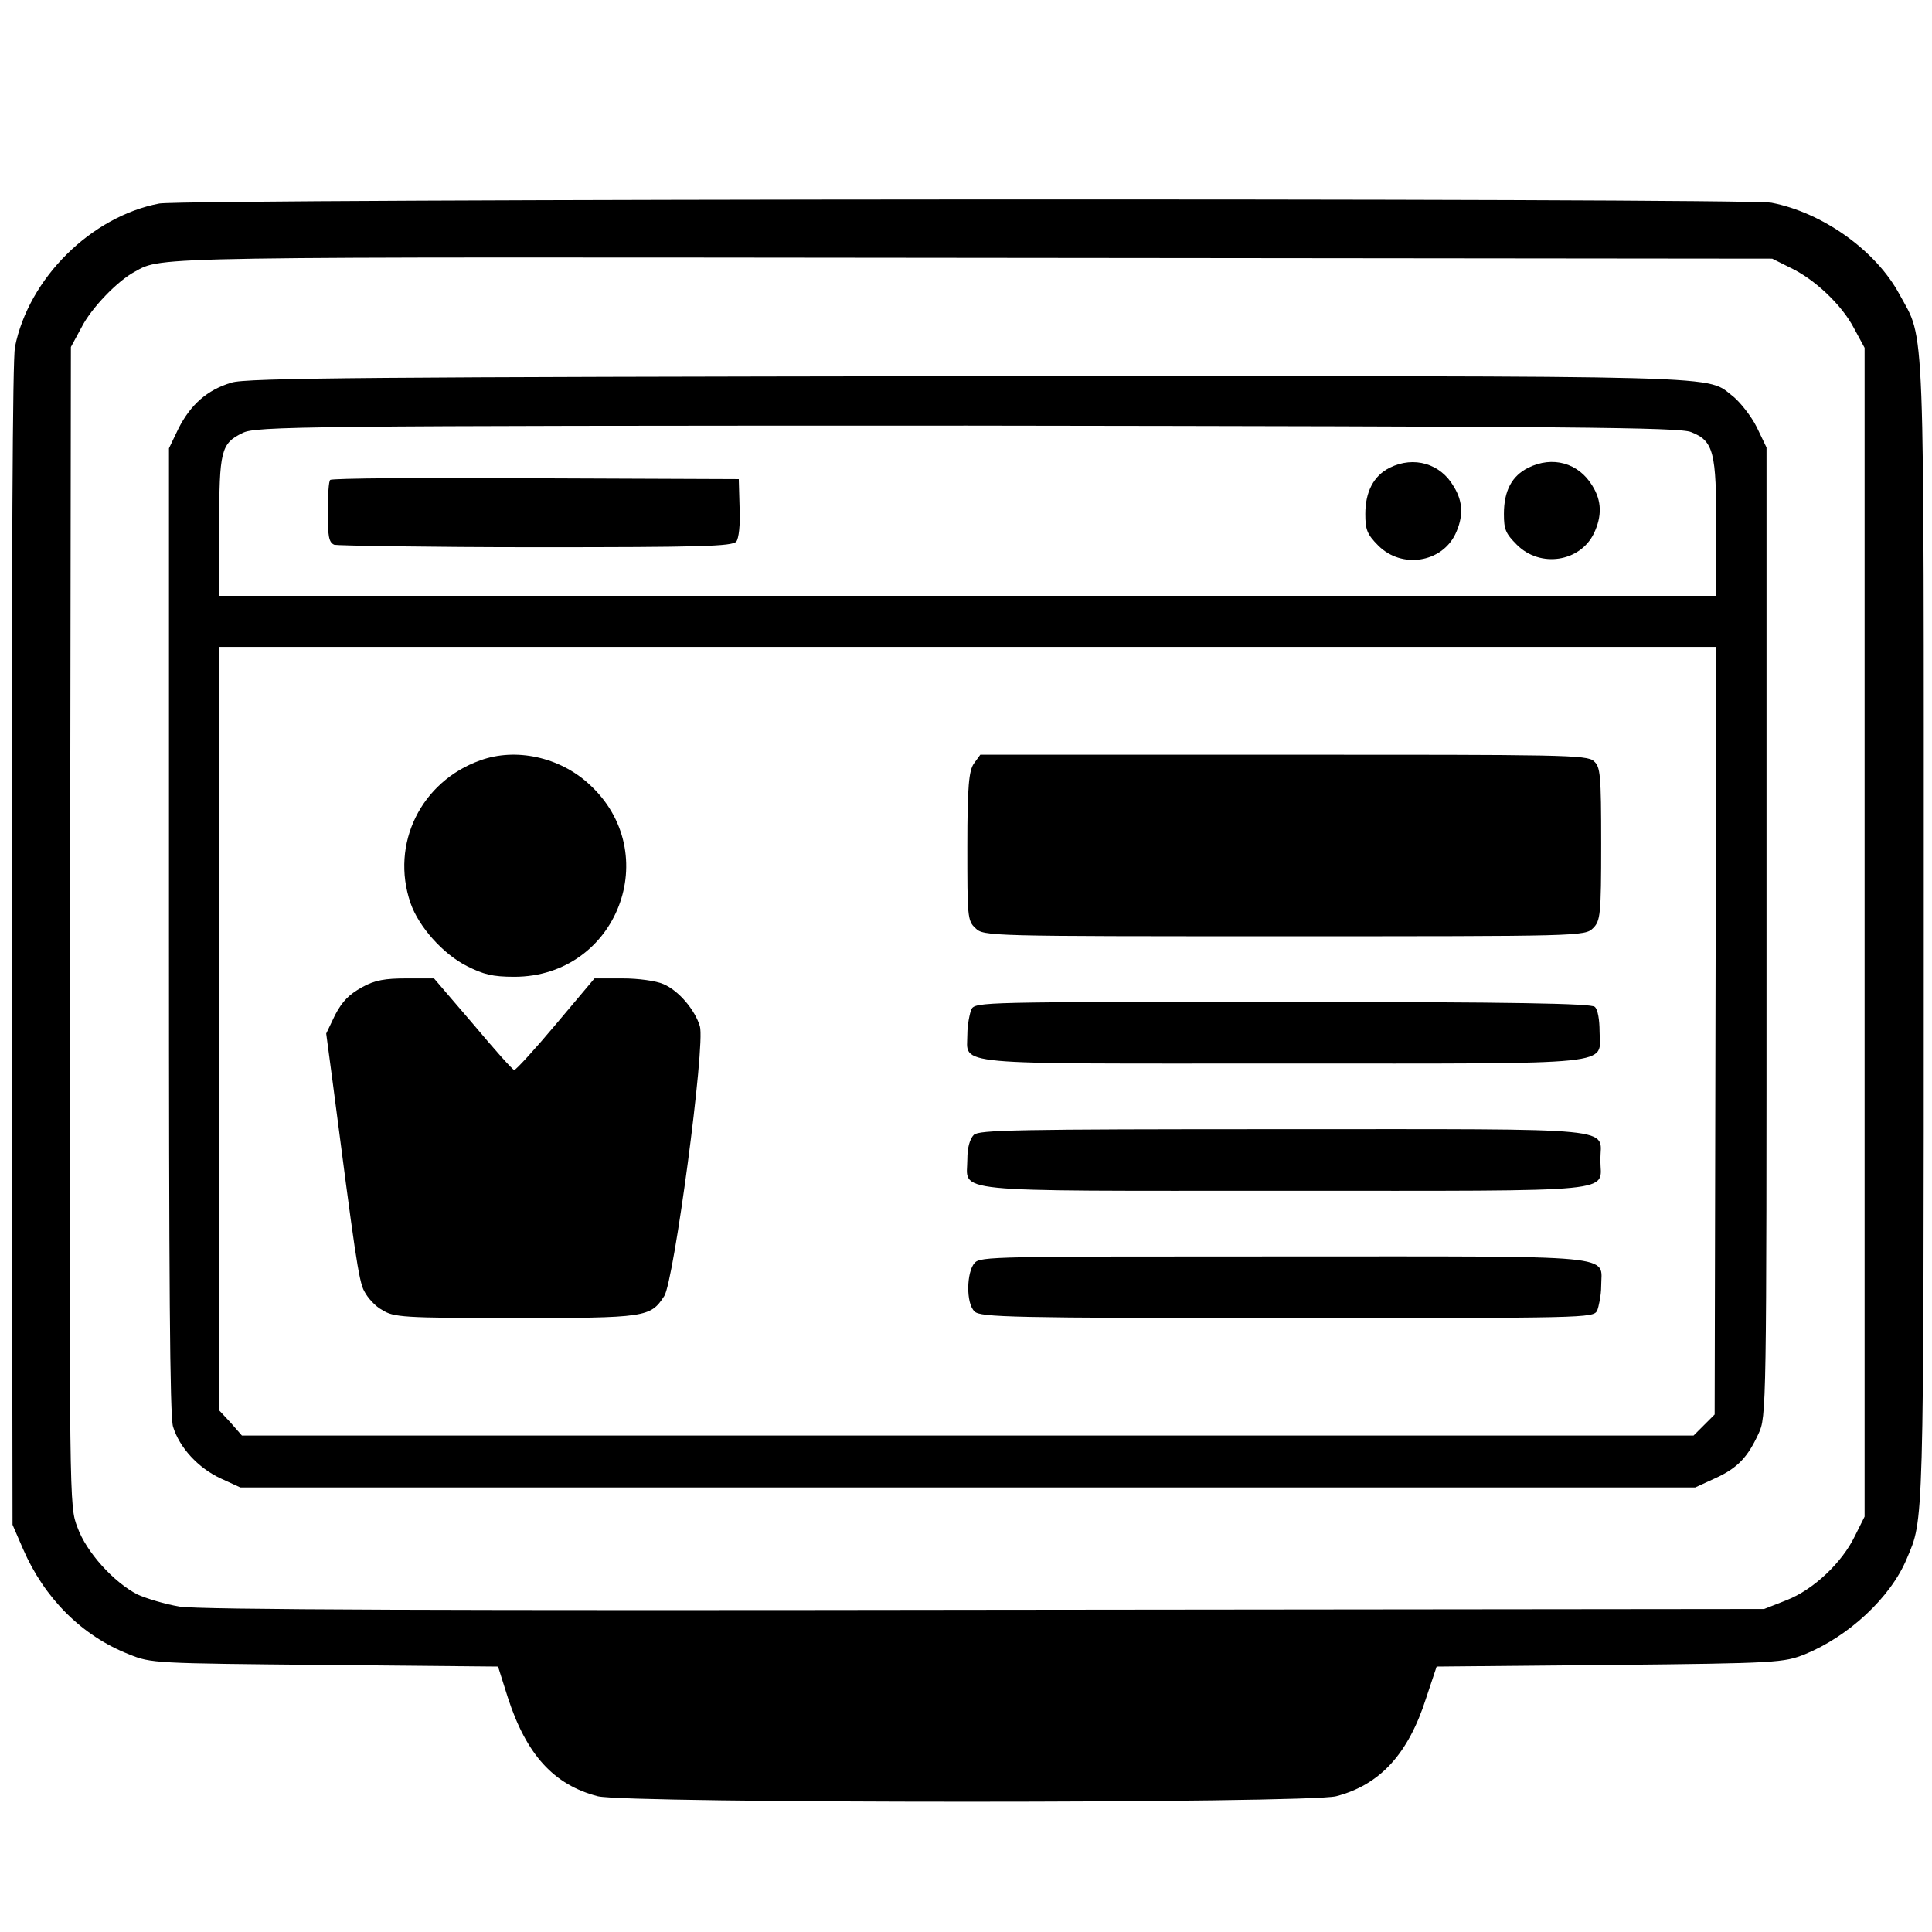 <?xml version="1.0" encoding="UTF-8" standalone="no"?>
<!-- Svg Vector Icons : http://www.onlinewebfonts.com/icon -->

<svg
   version="1.1"
   x="0px"
   y="0px"
   viewBox="0 0 256 256"
   enable-background="new 0 0 256 256"
   xml:space="preserve"
   id="svg178"
   sodipodi:docname="resume.svg"
   inkscape:version="1.2.2 (732a01da63, 2022-12-09, custom)"
   xmlns:inkscape="http://www.inkscape.org/namespaces/inkscape"
   xmlns:sodipodi="http://sodipodi.sourceforge.net/DTD/sodipodi-0.dtd"
   xmlns="http://www.w3.org/2000/svg"
   xmlns:svg="http://www.w3.org/2000/svg"><defs
   id="defs182" /><sodipodi:namedview
   id="namedview180"
   pagecolor="#ffffff"
   bordercolor="#000000"
   borderopacity="0.25"
   inkscape:showpageshadow="2"
   inkscape:pageopacity="0.0"
   inkscape:pagecheckerboard="0"
   inkscape:deskcolor="#d1d1d1"
   showgrid="false"
   inkscape:zoom="2.2456165"
   inkscape:cx="89.730372"
   inkscape:cy="138.26938"
   inkscape:window-width="1850"
   inkscape:window-height="1016"
   inkscape:window-x="0"
   inkscape:window-y="0"
   inkscape:window-maximized="1"
   inkscape:current-layer="svg178" />
<g
   id="g176"
   transform="matrix(1.074,0,0,1.074,-9.187,-4.82)"><g
     id="g174"><g
       id="g172"><path
         fill="#000000"
         d="M 28.2,29.6 C 19.8,31.2 12.1,38.8 10.4,47.3 10.1,49 10,72.7 10,121.2 l 0.1,71.4 1.3,3 c 2.6,6 7.2,10.7 13.1,13 2.7,1.1 3.1,1.1 24.1,1.3 l 21.4,0.2 1.2,3.8 c 2.3,7.1 5.7,10.8 11.1,12.2 3.6,0.9 87.5,0.9 91.1,0 5.4,-1.4 8.9,-5.2 11.1,-12.1 l 1.3,-3.9 21.4,-0.2 c 20.8,-0.2 21.4,-0.3 24,-1.3 5.4,-2.2 10.6,-7 12.6,-11.8 2.1,-5 2.1,-2.8 2.1,-77.1 0,-77.6 0.2,-73 -3,-78.9 C 240,35.4 233.4,30.7 227.1,29.5 223.6,28.9 31.8,29 28.2,29.6 Z m 201.2,7.9 c 3,1.4 6.4,4.6 7.9,7.5 l 1.3,2.4 v 72.1 72.1 l -1.2,2.4 c -1.6,3.3 -5.1,6.6 -8.4,7.9 l -2.8,1.1 -96.1,0.1 c -65.3,0.1 -97.2,0 -99.4,-0.4 -1.8,-0.3 -4.1,-1 -5.2,-1.5 -2.9,-1.5 -6.3,-5.2 -7.4,-8.3 -1,-2.6 -1,-2.6 -0.9,-74.1 l 0.1,-71.5 1.3,-2.4 c 1.2,-2.4 4.5,-5.8 6.6,-6.9 3.4,-1.9 1.5,-1.8 103.5,-1.7 l 98.5,0.1 z"
         id="path150" /><path
         fill="#000000"
         d="m 37.1,51.7 c -3,0.9 -5,2.7 -6.5,5.6 l -1.2,2.5 v 59.4 c 0,43.2 0.1,60 0.5,61.3 0.8,2.6 3.1,5.1 5.9,6.4 l 2.4,1.1 h 89.8 89.7 l 2.4,-1.1 c 2.9,-1.3 4.1,-2.7 5.4,-5.5 1,-2.1 1,-2.8 1,-61.9 V 59.7 l -1.2,-2.5 c -0.7,-1.4 -2,-3 -2.8,-3.7 -3.7,-2.8 2.3,-2.6 -94.5,-2.6 -72.7,0.1 -89.2,0.2 -90.9,0.8 z m 180.1,6.1 c 2.8,1.1 3.1,2.5 3.1,11.9 V 78 H 128 35.6 v -8.5 c 0,-9.4 0.2,-10.3 2.9,-11.6 1.6,-0.8 6.8,-0.9 89.4,-0.9 74.7,0.1 87.9,0.2 89.3,0.8 z m 3,73.8 -0.1,47.4 -1.3,1.3 -1.3,1.3 H 128 38.4 L 37,180 35.6,178.5 V 131.4 84.3 h 92.4 92.3 z"
         id="path152" /><path
         fill="#000000"
         d="m 180,62.2 c -2,1 -3,3 -3,5.7 0,1.9 0.2,2.5 1.6,3.9 2.9,2.9 7.8,2.1 9.5,-1.4 1,-2.1 1,-4 -0.2,-5.9 -1.6,-2.8 -4.9,-3.8 -7.9,-2.3 z"
         id="path154" /><path
         fill="#000000"
         d="m 197.1,62.2 c -2,1 -3,2.8 -3,5.7 0,1.9 0.2,2.4 1.6,3.8 2.9,2.9 7.8,2.1 9.5,-1.4 1,-2.1 1,-4 -0.2,-5.9 -1.7,-2.8 -4.9,-3.7 -7.9,-2.2 z"
         id="path156" /><path
         fill="#000000"
         d="m 49.3,63.7 c -0.2,0.1 -0.3,2 -0.3,4 0,2.9 0.1,3.7 0.8,4 0.4,0.1 11.6,0.3 24.9,0.3 20.2,0 24.2,-0.1 24.7,-0.7 0.3,-0.4 0.5,-2 0.4,-4.2 l -0.1,-3.5 -25,-0.1 c -13.9,-0.1 -25.3,0 -25.4,0.2 z"
         id="path158" /><path
         fill="#000000"
         d="m 67.8,98.3 c -7.3,2.6 -11.1,10.3 -8.6,17.6 1,2.9 4,6.3 7,7.8 2,1 3.1,1.3 5.8,1.3 12.7,0 18.6,-15.3 9.2,-23.8 -3.6,-3.3 -9,-4.5 -13.4,-2.9 z"
         id="path160" /><path
         fill="#000000"
         d="m 128.7,98.7 c -0.6,0.9 -0.8,2.7 -0.8,10.2 0,8.6 0,9.2 1,10.1 1,1 1.6,1 38.1,1 36.5,0 37.1,0 38.1,-1 0.9,-0.9 1,-1.6 1,-10.4 0,-8.6 -0.1,-9.5 -0.9,-10.2 -0.8,-0.8 -4.1,-0.8 -38.3,-0.8 h -37.4 z"
         id="path162" /><path
         fill="#000000"
         d="m 53.2,126.3 c -1.6,0.9 -2.4,1.7 -3.3,3.4 l -1.1,2.3 0.8,6 c 2.7,20.8 3.2,24.6 3.9,25.8 0.4,0.8 1.4,1.9 2.2,2.3 1.4,0.9 2.5,1 16.4,1 16.2,0 16.7,-0.1 18.4,-2.7 1.2,-1.8 5.1,-31 4.4,-33.3 -0.6,-2 -2.6,-4.4 -4.5,-5.2 -0.9,-0.4 -3.1,-0.7 -5,-0.7 h -3.5 l -4.8,5.7 c -2.6,3.1 -4.9,5.6 -5.1,5.6 -0.2,0 -2.5,-2.6 -5.1,-5.7 l -4.8,-5.6 h -3.4 c -2.6,0 -3.9,0.2 -5.5,1.1 z"
         id="path164" /><path
         fill="#000000"
         d="m 128.4,129 c -0.2,0.5 -0.5,1.9 -0.5,3.1 0,3.9 -2.7,3.6 39,3.6 42.1,0 39,0.3 39,-4 0,-1.3 -0.2,-2.7 -0.6,-3 -0.4,-0.4 -9.7,-0.6 -38.6,-0.6 -36.8,0 -37.8,0 -38.3,0.9 z"
         id="path166" /><path
         fill="#000000"
         d="m 128.7,144.5 c -0.5,0.5 -0.8,1.6 -0.8,3 0,4.2 -3.2,3.9 39.2,3.9 42.2,0 38.9,0.3 38.9,-3.8 0,-4.1 3.3,-3.8 -39,-3.8 -33.5,0 -37.6,0.1 -38.3,0.7 z"
         id="path168" /><path
         fill="#000000"
         d="m 128.8,160.3 c -1,1.1 -1.1,5 0,6 0.7,0.7 4.8,0.8 38.5,0.8 36.9,0 37.8,0 38.3,-0.9 0.2,-0.5 0.5,-1.9 0.5,-3 0,-4 3,-3.7 -39.1,-3.7 -35.7,0 -37.5,0 -38.2,0.8 z"
         id="path170" /></g></g></g>
</svg>
